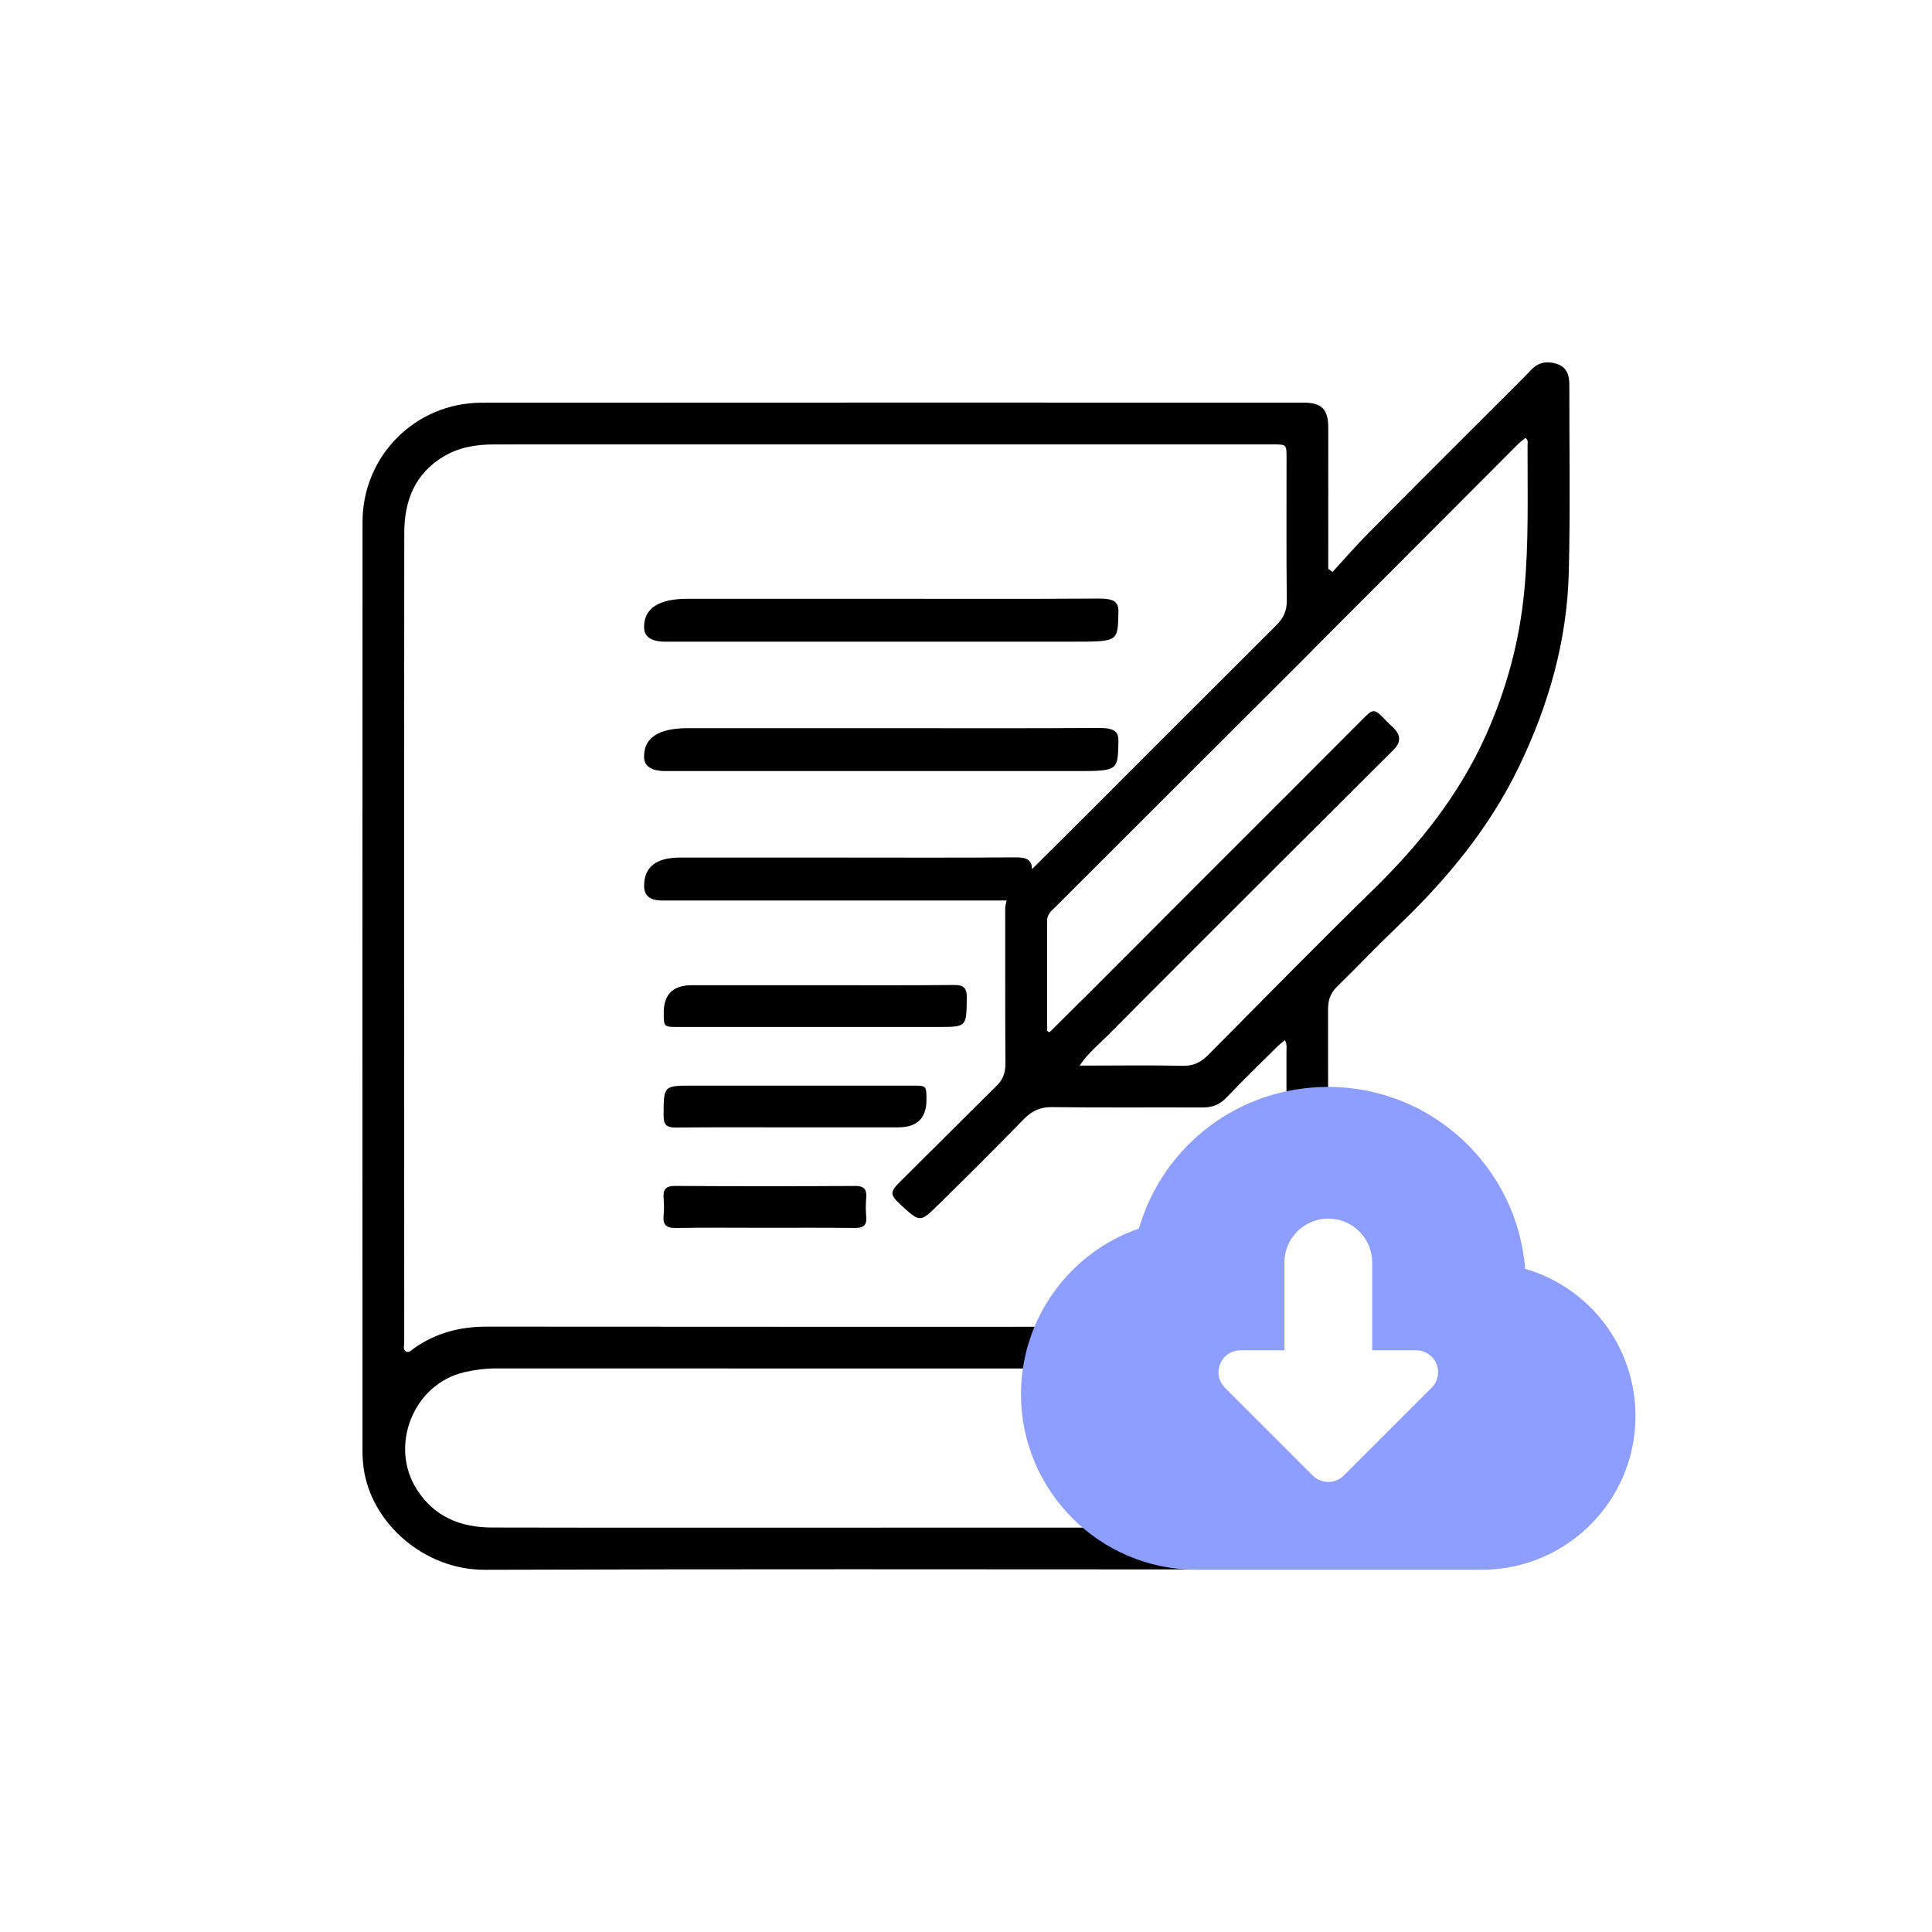<?xml version="1.0" encoding="UTF-8"?>
<svg id="Layer_1" data-name="Layer 1" xmlns="http://www.w3.org/2000/svg" width="44" height="44" viewBox="0 0 48 48">
  <path d="M27.973,37.953h-6.092v.001c-3.219,0-6.437,.004-9.656-.003-.772-.002-1.429-.257-1.869-.946-.697-1.093-.078-2.627,1.187-2.915,.26-.059,.521-.092,.791-.092,5.019,.002,10.039,.002,15.058,.002,.207-.398,.495-.748,.839-1.037-5.379,.001-10.759,.002-16.138-.003-.664-.001-1.264,.156-1.807,.538-.058,.041-.123,.12-.196,.082-.088-.046-.047-.151-.047-.229-.002-2.728-.002-5.457-.002-8.185,0-3.976-.002-7.952,.003-11.928,.001-.794,.262-1.471,.981-1.899,.383-.228,.808-.297,1.246-.297,5.024-.002,10.049-.001,15.073-.001h4.292c.327,.001,.328,.002,.328,.337,.001,1.181-.007,2.362,.006,3.543,.003,.259-.086,.439-.26,.612-1.57,1.565-3.137,3.134-4.705,4.702-.454,.454-.908,.907-1.364,1.358-.009-.219-.111-.294-.412-.292-1.469,.012-2.937,.005-4.406,.005h-3.927c-.598,0-.896,.237-.893,.711q.003,.355,.442,.356h8.301c.101,0,.186-0,.265-.001-.017,.066-.037,.131-.037,.207,.004,1.281-.004,2.562,.006,3.843,.002,.227-.061,.397-.219,.554-.792,.782-1.577,1.57-2.368,2.353-.295,.292-.298,.345,.009,.626,.451,.412,.459,.42,.903-.016,.717-.704,1.429-1.414,2.131-2.133,.199-.203,.4-.304,.695-.3,1.247,.016,2.495,.004,3.743,.009,.24,.001,.428-.068,.597-.246,.407-.426,.83-.838,1.248-1.253,.058-.058,.125-.107,.203-.173v.002c.061,.108,.04,.193,.04,.273,.001,1.204,.001,2.408,.001,3.612,.331-.092,.675-.15,1.034-.151-.001-1.501,.001-3.002-.002-4.502,0-.225,.056-.398,.215-.555,.521-.512,1.026-1.041,1.554-1.546,1.202-1.153,2.248-2.42,2.977-3.933,.735-1.525,1.192-3.124,1.235-4.817,.04-1.554,.011-3.111,.014-4.666,.001-.234-.061-.435-.305-.517-.237-.079-.459-.05-.641,.144-.119,.127-.243,.25-.366,.373-1.221,1.221-2.445,2.44-3.662,3.666-.315,.317-.607,.655-.909,.984l-.001-.001c-.035-.026-.071-.051-.106-.077v-.27c0-1.081,.002-2.163,0-3.244-.001-.45-.165-.615-.618-.615-6.804-.001-13.607-.002-20.41,.002-1.648,.001-2.964,1.316-2.965,2.963-.004,7.685-.002,15.37-.001,23.056,0,.149,.007,.299,.028,.447,.19,1.383,1.516,2.535,3.011,2.53,6.097-.021,12.195-.011,18.292-.009-.926-.026-1.76-.416-2.362-1.038Zm4.639-21.805c1.703-1.702,3.401-3.409,5.102-5.112,.057-.057,.125-.105,.185-.155,.076,.049,.053,.114,.053,.168-.004,1.213,.034,2.427-.082,3.638-.12,1.252-.444,2.448-.96,3.595-.662,1.469-1.644,2.7-2.791,3.82-1.383,1.352-2.738,2.733-4.1,4.106-.18,.181-.363,.278-.632,.272-.756-.018-1.513-.006-2.27-.006h-.294c.212-.314,.471-.52,.7-.75,1.392-1.402,2.791-2.797,4.189-4.194,.957-.956,1.917-1.91,2.875-2.865,.018-.018,.035-.035,.052-.053,.167-.176,.162-.351-.015-.525-.053-.052-.109-.102-.161-.156-.338-.352-.329-.345-.665-.007-1.129,1.137-2.264,2.267-3.397,3.4-1.121,1.122-2.241,2.244-3.362,3.365-.321,.321-.644,.639-.966,.959l-.059-.036,.001,.001v-2.741c0-.172,.134-.265,.236-.367,2.119-2.12,4.243-4.235,6.362-6.354Zm-10.291,11.861h-2.568c-.989,0-1.978-.005-2.967,.004-.229,.003-.3-.073-.299-.3,.002-.741-.006-.741,.726-.741h5.46c.343,0,.343,.001,.345,.345,.002,.461-.23,.691-.697,.691Zm-5.779-12.066q-.537,0-.54-.356c-.004-.474,.36-.711,1.091-.711h4.8c1.795,0,3.59,.007,5.385-.005,.395-.003,.515,.076,.509,.335-.016,.736,0,.736-1.1,.736h-10.146Zm-.54,2.859c-.004-.474,.36-.711,1.091-.711h4.8c1.795,0,3.59,.007,5.385-.005,.395-.003,.515,.076,.509,.335-.016,.736,0,.736-1.1,.736h-10.146q-.537,0-.54-.356Zm.833,6.712c-.343,0-.343-.001-.345-.346-.002-.461,.23-.691,.697-.691h3.067c1.147,0,2.294,.006,3.441-.005,.252-.003,.329,.074,.325,.326-.01,.716,0,.716-.703,.716h-6.483Zm4.404,3.95c.222-.001,.299,.076,.282,.29-.013,.157-.014,.317,0,.473,.02,.226-.08,.283-.291,.281-.748-.009-1.495-.004-2.243-.004-.731,0-1.462-.009-2.193,.005-.244,.004-.33-.081-.307-.316,.014-.14,.012-.283,0-.423-.018-.219,.052-.308,.29-.306,1.487,.009,2.975,.009,4.462,.001Z"/>
  <path d="M37.892,31.523c-.199-2.525-2.317-4.519-4.892-4.519-2.203,0-4.094,1.431-4.704,3.518-1.74,.604-2.93,2.253-2.93,4.116,0,2.405,1.957,4.362,4.362,4.362h7.088c2.105,0,3.817-1.712,3.817-3.817,0-1.717-1.129-3.191-2.742-3.66Zm-2.325,2.955l-2.181,2.181c-.106,.106-.246,.16-.386,.16s-.279-.053-.386-.16l-2.181-2.181c-.156-.156-.203-.39-.118-.594,.085-.203,.283-.336,.504-.336h1.091v-2.181c0-.602,.489-1.091,1.091-1.091s1.091,.489,1.091,1.091v2.181h1.091c.22,0,.419,.133,.504,.336,.085,.204,.038,.438-.118,.594Z" fill="#8d9eff"/>
</svg>
